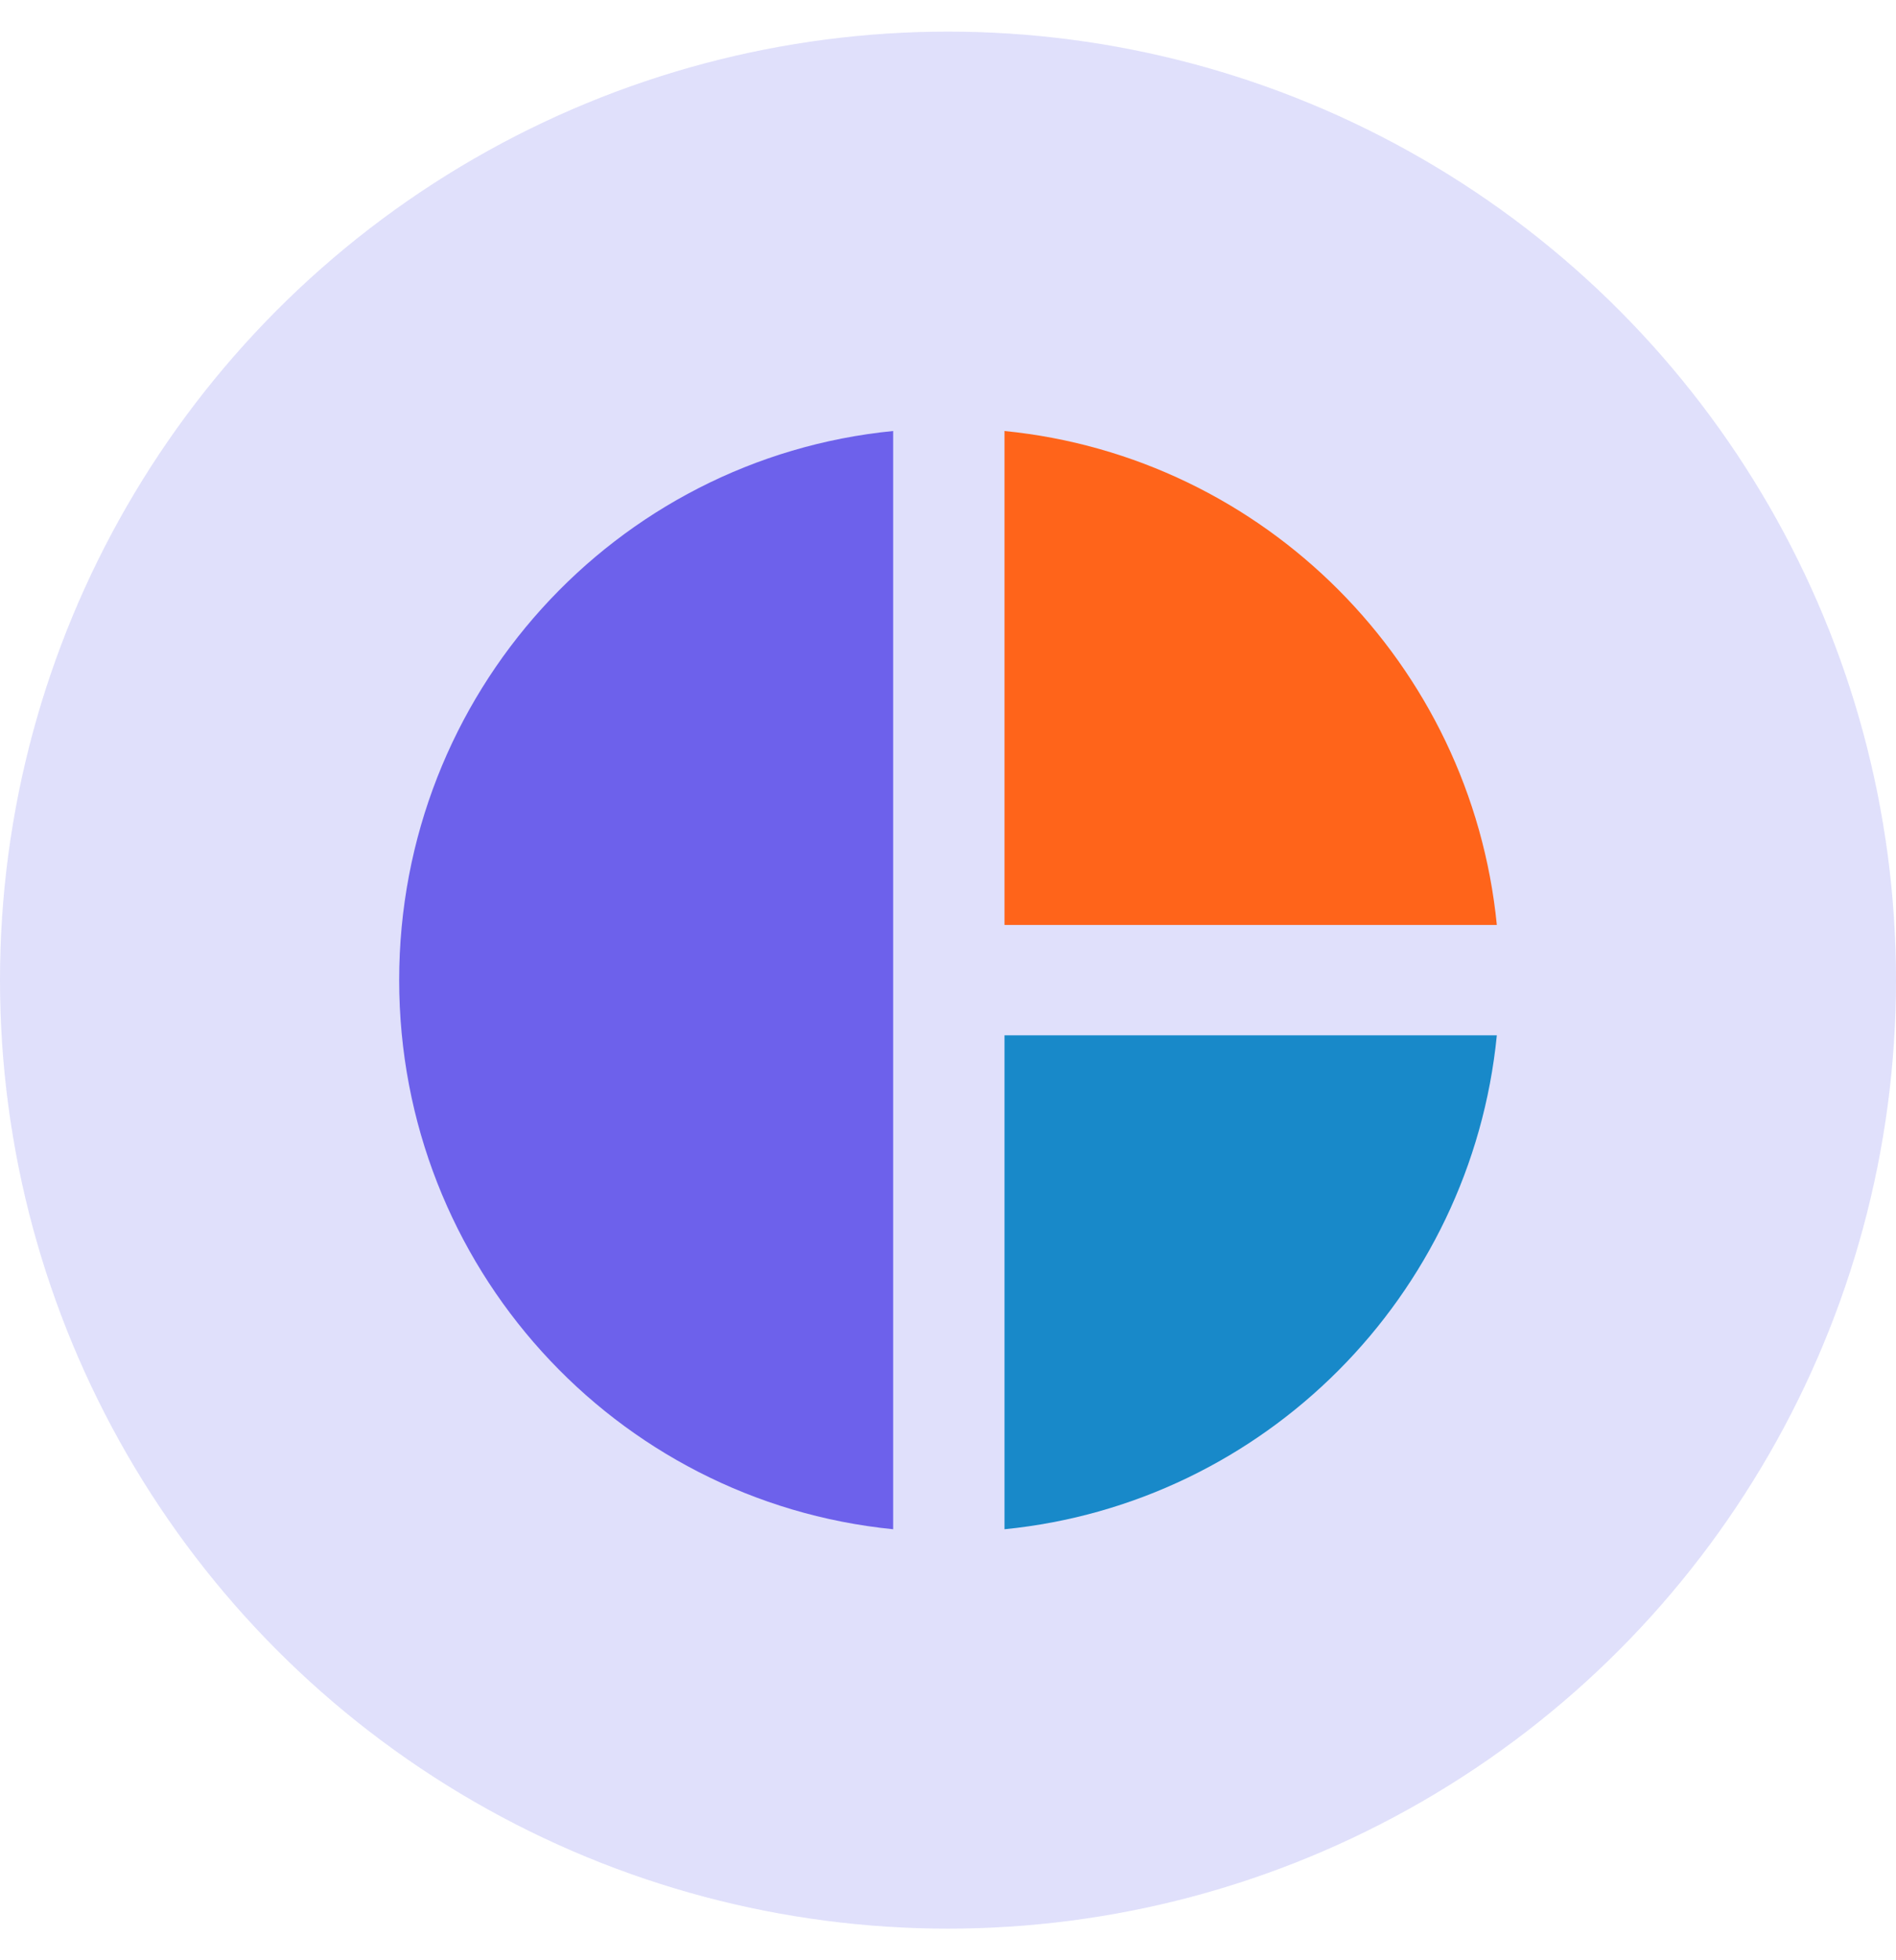 <?xml version="1.0" encoding="UTF-8"?>
<svg width="30px" height="31px" viewBox="0 0 30 31" version="1.1" xmlns="http://www.w3.org/2000/svg" xmlns:xlink="http://www.w3.org/1999/xlink">
    <!-- Generator: Sketch 60.1 (88133) - https://sketch.com -->
    <title>chart_group</title>
    <desc>Created with Sketch.</desc>
    <g id="Page-1" stroke="none" stroke-width="1" fill="none" fill-rule="evenodd">
        <g id="chart_group" transform="translate(0, 0.5)">
            <circle id="Oval" fill="#E0E0FB" cx="15" cy="15" r="15"></circle>
            <g id="Shape-8" transform="translate(6.316, 6.316)" fill-rule="nonzero">
                <path d="M7.816,0 L7.816,17.368 C3.413,16.929 0,13.208 0,8.684 C0,4.16 3.413,0.434 7.816,0 Z" id="Path" fill="#6D61EB"></path>
                <path d="M9.578,0 L9.578,7.811 L17.368,7.811 C16.96,3.686 13.69,0.408 9.578,0 Z" id="Path" fill="#FF641A"></path>
                <path d="M9.578,9.557 L9.578,17.368 C13.69,16.96 16.96,13.682 17.368,9.557 L9.578,9.557 Z" id="Path" fill="#1889C9"></path>
            </g>
        </g>
    </g>
</svg>